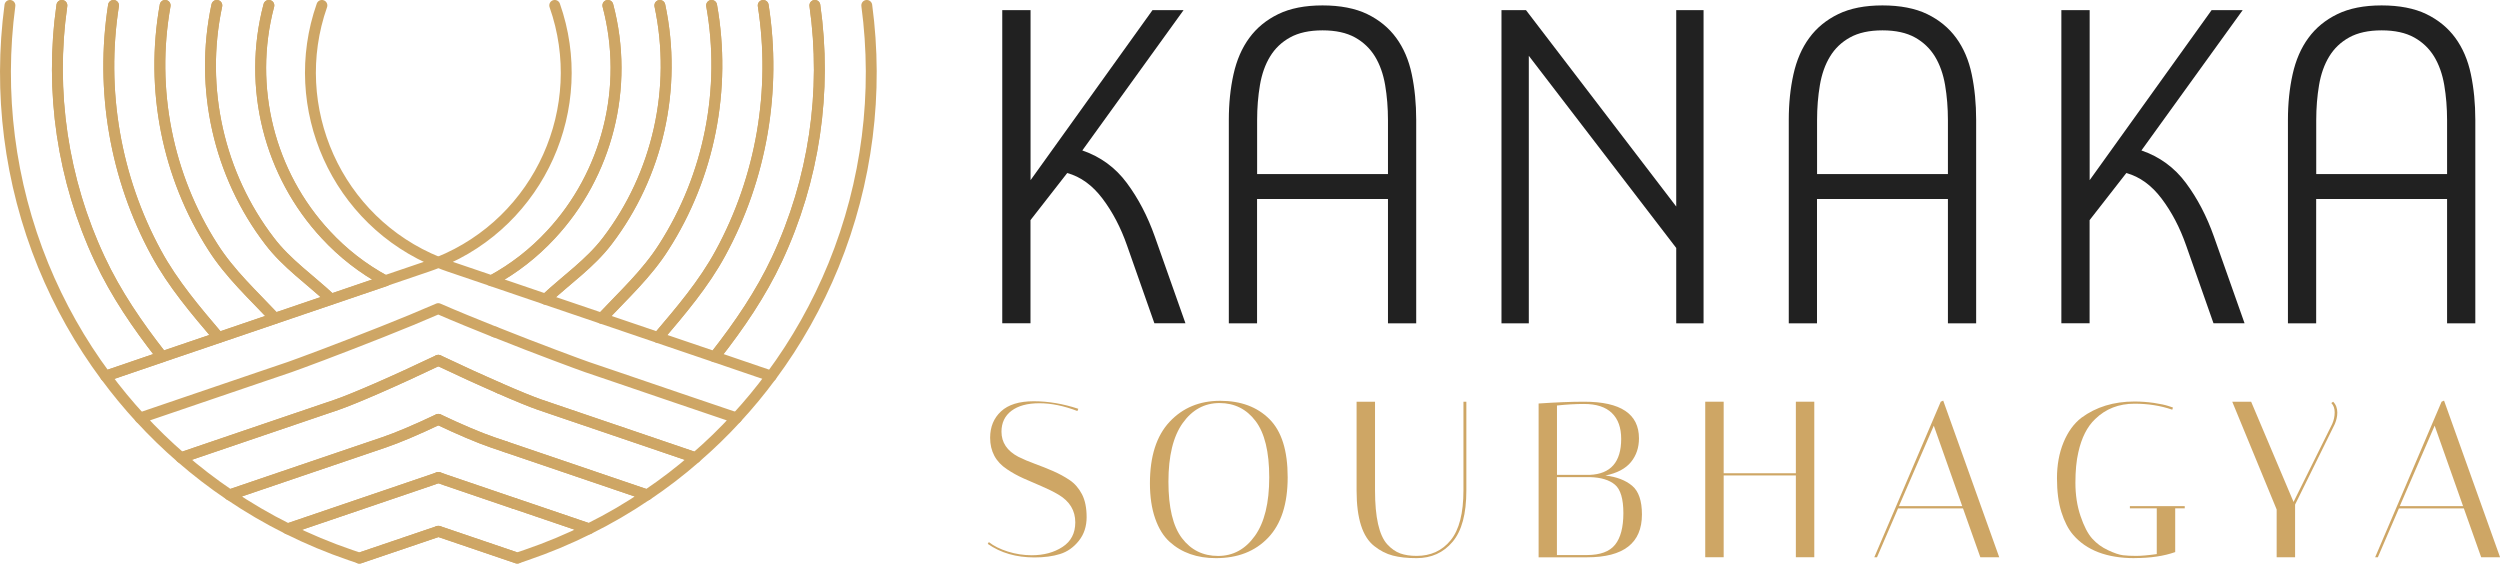 <?xml version="1.0" encoding="UTF-8"?>
<svg id="Layer_2" data-name="Layer 2" xmlns="http://www.w3.org/2000/svg" viewBox="0 0 387.85 87.44">
  <defs>
    <style>
      .cls-1 {
        fill: #212121;
      }

      .cls-2 {
        fill: #cea665;
      }

      .cls-3 {
        fill: none;
        stroke: #cea665;
        stroke-linecap: round;
        stroke-linejoin: round;
        stroke-width: 1.69px;
      }
    </style>
  </defs>
  <g id="Layer_1-2" data-name="Layer 1">
    <g>
      <g>
        <g>
          <path class="cls-3" d="M9.6,.84c-1.9,13.34,.1,27.05,5.88,39.38,2.52,5.38,5.85,10.24,9.44,14.83,.08,.1,.17,.2,.24,.3l-8.78,3c-3.9-5.25-7.16-11.02-9.68-17.18C1.44,28.26-.26,14.36,1.54,.84"/>
          <polyline class="cls-3" points="55.76 86.59 68.01 82.43 80.25 86.59"/>
        </g>
        <g>
          <path class="cls-3" d="M134.47,.84c1.81,13.51,.1,27.41-5.16,40.33-2.52,6.16-5.77,11.93-9.67,17.18l-8.78-3c.08-.1,.17-.2,.24-.3,3.59-4.6,6.92-9.45,9.44-14.83,5.78-12.33,7.78-26.03,5.88-39.38"/>
          <path class="cls-3" d="M79.82,78.11h0l11.55,3.93c-3.14,1.57-6.4,2.93-9.77,4.08l-1.35,.46-12.24-4.16"/>
          <path class="cls-3" d="M126.42,.84c1.9,13.34-.1,27.05-5.88,39.38-2.52,5.38-5.85,10.24-9.44,14.83-.08,.1-.17,.2-.24,.3l-8.77-2.98s.03-.04,.06-.06c3.49-4.11,7.02-8.24,9.63-13.04,6.37-11.7,8.69-25.25,6.63-38.42"/>
          <path class="cls-3" d="M118.4,.84c2.06,13.18-.27,26.73-6.63,38.42-2.61,4.81-6.14,8.93-9.63,13.04-.02,.01-.03,.03-.06,.06l-8.73-2.97c3.36-3.58,7-6.91,9.64-11.08,7.04-11,9.73-24.45,7.41-37.47"/>
          <path class="cls-3" d="M110.4,.84c2.32,13.02-.36,26.48-7.41,37.47-2.64,4.17-6.28,7.5-9.64,11.08l-8.71-2.96c3.25-3.04,6.92-5.55,9.58-9.05,7.8-10.23,10.89-23.65,8.15-36.53"/>
          <path class="cls-3" d="M102.37,.84c2.74,12.89-.34,26.31-8.15,36.53-2.66,3.5-6.33,6.01-9.58,9.05l-8.39-2.86c3.49-1.89,6.58-4.31,9.2-7.14,8.71-9.34,12.24-22.84,8.85-35.58"/>
          <path class="cls-3" d="M49.94,.84c-5.55,15.81,2.27,33.51,18.06,39.86-.54,.22-1.09,.43-1.66,.62l-6.59,2.24c-3.49-1.89-6.58-4.31-9.2-7.14C41.85,27.09,38.33,13.59,41.71,.84"/>
          <path class="cls-3" d="M119.63,58.35c-1.67,2.27-3.46,4.43-5.37,6.5"/>
          <path class="cls-3" d="M76.77,51.5c3.37,1.35,6.68,2.62,9.29,3.6,2.54,.96,4.41,1.64,5.01,1.85l4.45,1.51,9.44,3.22,9.31,3.16c-1.99,2.18-4.12,4.24-6.36,6.17l-10.07-3.43-10.32-3.51-3.79-1.29c-1.24-.43-3.52-1.35-6.29-2.57-2.8-1.22-6.12-2.73-9.44-4.31"/>
          <path class="cls-3" d="M77.44,60.22c2.78,1.22,5.05,2.14,6.29,2.57l3.79,1.29,10.32,3.51,10.07,3.43c-2.38,2.08-4.89,4-7.52,5.77l-10.84-3.69-11.08-3.77-2.06-.7c-2.08-.71-5.05-1.97-8.4-3.56"/>
          <path class="cls-3" d="M78.46,69.32l11.08,3.77,10.84,3.69c-2.87,1.95-5.88,3.71-9.01,5.26h0l-11.55-3.93h0l-10.74-3.66c-.34-.11-.7-.24-1.06-.38"/>
          <path class="cls-3" d="M68.01,82.43l-12.25,4.16-1.35-.46c-3.37-1.15-6.63-2.51-9.77-4.08l11.55-3.93,10.75-3.66c.34-.11,.7-.24,1.07-.38,.36,.14,.72,.26,1.06,.38l10.74,3.66"/>
          <path class="cls-3" d="M68.01,74.08c-.37,.14-.72,.26-1.07,.38l-10.75,3.66-11.55,3.93c-3.13-1.56-6.14-3.32-9.02-5.27l10.84-3.69,11.09-3.77,2.06-.7c2.08-.71,5.06-1.97,8.4-3.56,3.35,1.59,6.31,2.85,8.4,3.56l2.06,.7"/>
          <path class="cls-3" d="M68,65.06c-3.34,1.59-6.31,2.85-8.4,3.56l-2.06,.7-11.09,3.77-10.84,3.69c-2.62-1.77-5.12-3.69-7.51-5.77l10.07-3.43,10.32-3.51,3.79-1.29c1.24-.43,3.52-1.35,6.29-2.56,2.8-1.22,6.11-2.74,9.43-4.32,3.32,1.58,6.64,3.1,9.44,4.31"/>
          <path class="cls-3" d="M68,55.9c-3.32,1.58-6.63,3.1-9.43,4.32-2.78,1.21-5.05,2.14-6.29,2.56l-3.79,1.29-10.32,3.51-10.07,3.43h0c-2.23-1.93-4.35-3.99-6.35-6.17l9.3-3.17h0l9.43-3.21,4.45-1.51c.6-.21,2.47-.89,5.01-1.85,2.61-.99,5.92-2.26,9.29-3.6,3.04-1.2,6.12-2.47,8.76-3.62,2.64,1.15,5.73,2.41,8.76,3.62"/>
          <path class="cls-3" d="M41.71,.84c-3.38,12.75,.14,26.24,8.85,35.58,2.62,2.83,5.7,5.25,9.2,7.14l-8.4,2.86c-3.25-3.04-6.91-5.55-9.56-9.05C33.98,27.15,30.89,13.73,33.64,.84"/>
          <path class="cls-3" d="M33.64,.84c-2.75,12.89,.34,26.31,8.16,36.53,2.65,3.5,6.31,6.01,9.56,9.05l-8.7,2.96c-3.36-3.58-7-6.91-9.64-11.08C25.98,27.32,23.29,13.88,25.62,.84"/>
          <path class="cls-3" d="M25.62,.84c-2.33,13.03,.35,26.48,7.4,37.47,2.64,4.17,6.28,7.5,9.64,11.08l-8.73,2.97s-.03-.04-.06-.06c-3.49-4.11-7.02-8.24-9.63-13.04C17.88,27.57,15.55,14.02,17.61,.84"/>
          <path class="cls-3" d="M17.61,.84c-2.06,13.18,.27,26.73,6.63,38.42,2.61,4.81,6.14,8.93,9.63,13.04,.02,.01,.03,.03,.06,.06l-8.77,2.98c-.08-.1-.17-.2-.24-.3-3.59-4.6-6.92-9.45-9.44-14.83C9.7,27.89,7.69,14.19,9.6,.84"/>
          <path class="cls-3" d="M21.76,64.85h-.01c-1.9-2.07-3.69-4.23-5.36-6.5l8.78-3,8.77-2.98,8.73-2.97,8.7-2.96,8.4-2.86"/>
          <path class="cls-3" d="M94.31,.84c3.38,12.75-.14,26.24-8.85,35.58-2.62,2.83-5.7,5.25-9.2,7.14l-6.59-2.24c-.56-.19-1.12-.4-1.66-.62,15.8-6.37,23.61-24.07,18.05-39.86"/>
        </g>
      </g>
      <g>
        <g>
          <path class="cls-2" d="M167.16,63.77c-2.09-.8-4.06-1.21-5.91-1.21s-3.29,.39-4.33,1.17c-1.03,.78-1.55,1.86-1.55,3.24,0,1.68,.87,2.98,2.62,3.9,.78,.39,1.64,.75,2.57,1.09s1.87,.71,2.81,1.12c.94,.41,1.8,.88,2.59,1.41,.78,.53,1.41,1.26,1.9,2.19,.48,.93,.72,2.12,.72,3.55s-.4,2.66-1.21,3.67c-.8,1.01-1.78,1.7-2.91,2.05-1.14,.36-2.46,.53-3.98,.53-2.83,0-5.24-.7-7.24-2.1l.17-.28c.76,.6,1.74,1.09,2.95,1.47,1.21,.38,2.44,.57,3.71,.57,1.86,0,3.45-.43,4.77-1.29,1.32-.86,1.98-2.13,1.98-3.81,0-1.84-.87-3.28-2.62-4.31-.78-.46-1.64-.88-2.57-1.28-.93-.39-1.87-.8-2.81-1.22-.94-.42-1.81-.9-2.59-1.43-1.75-1.15-2.62-2.78-2.62-4.89,0-1.68,.56-3.04,1.69-4.09,1.13-1.05,2.82-1.57,5.08-1.57s4.57,.39,6.91,1.17l-.14,.34Z"/>
          <path class="cls-2" d="M178.4,74.97c0-4.18,1.02-7.36,3.05-9.53,2.03-2.17,4.65-3.26,7.84-3.26s5.74,.94,7.64,2.83c1.9,1.89,2.84,4.89,2.84,9.03s-1.01,7.26-3.03,9.38c-2.02,2.12-4.72,3.17-8.1,3.17-2.92,0-5.31-.84-7.17-2.52-.97-.87-1.72-2.09-2.26-3.64-.54-1.55-.81-3.37-.81-5.46Zm10.79-12.44c-2.32,0-4.22,1.03-5.7,3.1-1.48,2.07-2.22,5.1-2.22,9.1s.7,6.92,2.1,8.76,3.27,2.76,5.6,2.76,4.24-1.04,5.72-3.12c1.48-2.08,2.22-5.1,2.22-9.07s-.71-6.88-2.12-8.74c-1.41-1.86-3.28-2.79-5.6-2.79Z"/>
          <path class="cls-2" d="M227.04,62.32h.45v13.79c0,3.61-.71,6.26-2.14,7.95-1.42,1.69-3.29,2.53-5.58,2.53-1.45,0-2.68-.13-3.69-.4-1.01-.26-1.96-.75-2.86-1.46-1.84-1.42-2.76-4.3-2.76-8.62v-13.79h2.86v13.75c0,4.18,.63,6.98,1.9,8.38,.64,.69,1.32,1.16,2.02,1.41,.7,.25,1.55,.38,2.53,.38,2.21,0,3.97-.81,5.29-2.43,1.32-1.62,1.98-4.2,1.98-7.74v-13.75Z"/>
          <path class="cls-2" d="M238.69,62.6c2.67-.18,5.02-.28,7.07-.28,5.68,0,8.51,1.9,8.51,5.69,0,1.42-.41,2.65-1.24,3.67-.83,1.02-2.15,1.72-3.96,2.09,1.75,.21,3.13,.74,4.14,1.59,1.01,.85,1.52,2.33,1.52,4.45,0,4.44-2.84,6.65-8.51,6.65h-7.52v-23.85Zm7.07,.07c-1.33,0-2.74,.08-4.21,.24v10.76h5.1c3.24-.14,4.86-2,4.86-5.58,0-1.75-.48-3.09-1.45-4.02-.96-.93-2.4-1.4-4.31-1.4Zm-4.21,23.44h4.65c2.04,0,3.5-.53,4.36-1.6,.86-1.07,1.29-2.71,1.29-4.91s-.44-3.68-1.31-4.41-2.17-1.13-3.9-1.17h-5.1v12.1Z"/>
          <path class="cls-2" d="M267.41,86.45h-2.86v-24.13h2.86v11.1h11.2v-11.1h2.86v24.13h-2.86v-12.69h-11.2v12.69Z"/>
          <path class="cls-2" d="M291.19,86.45h-.41l10.31-24.13,.38-.17,8.69,24.3h-2.93l-2.69-7.58h-10.07l-3.27,7.58Zm8.82-20.41l-5.41,12.48h9.82l-4.41-12.48Z"/>
          <path class="cls-2" d="M331.15,86.59c-4.3,0-7.48-1.22-9.55-3.65-.74-.87-1.33-2.03-1.79-3.48-.46-1.45-.69-3.21-.69-5.27s.34-3.92,1.02-5.57c.68-1.64,1.6-2.91,2.77-3.81,2.28-1.68,5.02-2.52,8.24-2.52,1.03,0,2.05,.08,3.03,.22,.99,.15,1.72,.31,2.21,.47l.72,.24-.1,.34c-1.79-.62-3.75-.93-5.86-.93-2.44,0-4.47,.79-6.1,2.38-1.24,1.17-2.12,2.9-2.62,5.17-.3,1.29-.45,2.86-.45,4.72s.26,3.58,.79,5.15c.53,1.57,1.13,2.74,1.81,3.5,.68,.76,1.5,1.36,2.47,1.81,.96,.45,1.73,.71,2.31,.78,.57,.07,1.26,.1,2.05,.1s1.86-.09,3.19-.28v-7.1h-4.17v-.34h8.51v.34h-1.48v6.79c-1.75,.62-3.85,.93-6.31,.93Z"/>
          <path class="cls-2" d="M361.96,62.32c.44,.44,.65,1,.65,1.69,0,.57-.13,1.16-.38,1.76l-6.17,12.51v8.17h-2.86v-7.41l-6.89-16.72h2.93l6.58,15.55,6-12.1c.25-.57,.38-1.17,.38-1.79s-.17-1.1-.52-1.45l.28-.21Z"/>
          <path class="cls-2" d="M368.89,86.45h-.41l10.31-24.13,.38-.17,8.69,24.3h-2.93l-2.69-7.58h-10.07l-3.27,7.58Zm8.82-20.41l-5.41,12.48h9.82l-4.41-12.48Z"/>
        </g>
        <g>
          <path class="cls-1" d="M159.88,1.57V27.95L178.8,1.57h4.82l-15.71,21.77c2.82,.97,5.13,2.65,6.9,5.04,1.78,2.39,3.23,5.16,4.35,8.33l4.75,13.44h-4.82l-4.24-12.06c-.97-2.78-2.24-5.2-3.8-7.27-1.56-2.07-3.39-3.4-5.48-3.98l-5.7,7.31v16h-4.38V1.57h4.38Z"/>
          <path class="cls-1" d="M195.02,50.16h-4.38V18.6c0-2.53,.24-4.89,.73-7.09,.49-2.19,1.3-4.07,2.45-5.63,1.14-1.56,2.64-2.79,4.49-3.69,1.85-.9,4.14-1.35,6.87-1.35s5.09,.45,6.94,1.35c1.85,.9,3.35,2.13,4.49,3.69,1.14,1.56,1.95,3.43,2.41,5.63,.46,2.19,.69,4.55,.69,7.09v31.56h-4.38V30.87h-20.31v19.29Zm20.31-23.16v-8.33c0-1.95-.15-3.77-.44-5.48-.29-1.7-.82-3.18-1.57-4.42-.76-1.24-1.79-2.23-3.1-2.96-1.32-.73-3-1.1-5.04-1.1s-3.73,.37-5.04,1.1c-1.32,.73-2.35,1.72-3.1,2.96-.76,1.24-1.28,2.72-1.57,4.42-.29,1.71-.44,3.53-.44,5.48v8.33h20.31Z"/>
          <path class="cls-1" d="M236.74,1.57l23.31,30.47V1.57h4.24V50.16h-4.24v-11.69l-22.87-29.81V50.16h-4.24V1.57h3.8Z"/>
          <path class="cls-1" d="M281.89,50.16h-4.38V18.6c0-2.53,.24-4.89,.73-7.09,.49-2.19,1.3-4.07,2.45-5.63,1.14-1.56,2.64-2.79,4.49-3.69,1.85-.9,4.14-1.35,6.87-1.35s5.09,.45,6.94,1.35c1.85,.9,3.35,2.13,4.49,3.69,1.14,1.56,1.95,3.43,2.41,5.63,.46,2.19,.69,4.55,.69,7.09v31.56h-4.38V30.87h-20.31v19.29Zm20.31-23.16v-8.33c0-1.95-.15-3.77-.44-5.48-.29-1.7-.82-3.18-1.57-4.42-.76-1.24-1.79-2.23-3.1-2.96-1.32-.73-3-1.1-5.04-1.1s-3.73,.37-5.04,1.1c-1.32,.73-2.35,1.72-3.1,2.96-.76,1.24-1.28,2.72-1.57,4.42-.29,1.71-.44,3.53-.44,5.48v8.33h20.31Z"/>
          <path class="cls-1" d="M324.19,1.57V27.95L343.11,1.57h4.82l-15.71,21.77c2.82,.97,5.13,2.65,6.9,5.04,1.78,2.39,3.23,5.16,4.35,8.33l4.75,13.44h-4.82l-4.24-12.06c-.97-2.78-2.24-5.2-3.8-7.27-1.56-2.07-3.39-3.4-5.48-3.98l-5.7,7.31v16h-4.38V1.57h4.38Z"/>
          <path class="cls-1" d="M359.33,50.16h-4.38V18.6c0-2.53,.24-4.89,.73-7.09,.49-2.19,1.3-4.07,2.45-5.63,1.14-1.56,2.64-2.79,4.49-3.69,1.85-.9,4.14-1.35,6.87-1.35s5.09,.45,6.94,1.35c1.85,.9,3.35,2.13,4.49,3.69,1.14,1.56,1.95,3.43,2.41,5.63,.46,2.19,.69,4.55,.69,7.09v31.56h-4.38V30.87h-20.31v19.29Zm20.31-23.16v-8.33c0-1.95-.15-3.77-.44-5.48-.29-1.7-.82-3.18-1.57-4.42-.76-1.24-1.79-2.23-3.1-2.96-1.32-.73-3-1.1-5.04-1.1s-3.73,.37-5.04,1.1c-1.32,.73-2.35,1.72-3.1,2.96-.76,1.24-1.28,2.72-1.57,4.42-.29,1.71-.44,3.53-.44,5.48v8.33h20.31Z"/>
        </g>
      </g>
    </g>
  </g>
</svg>